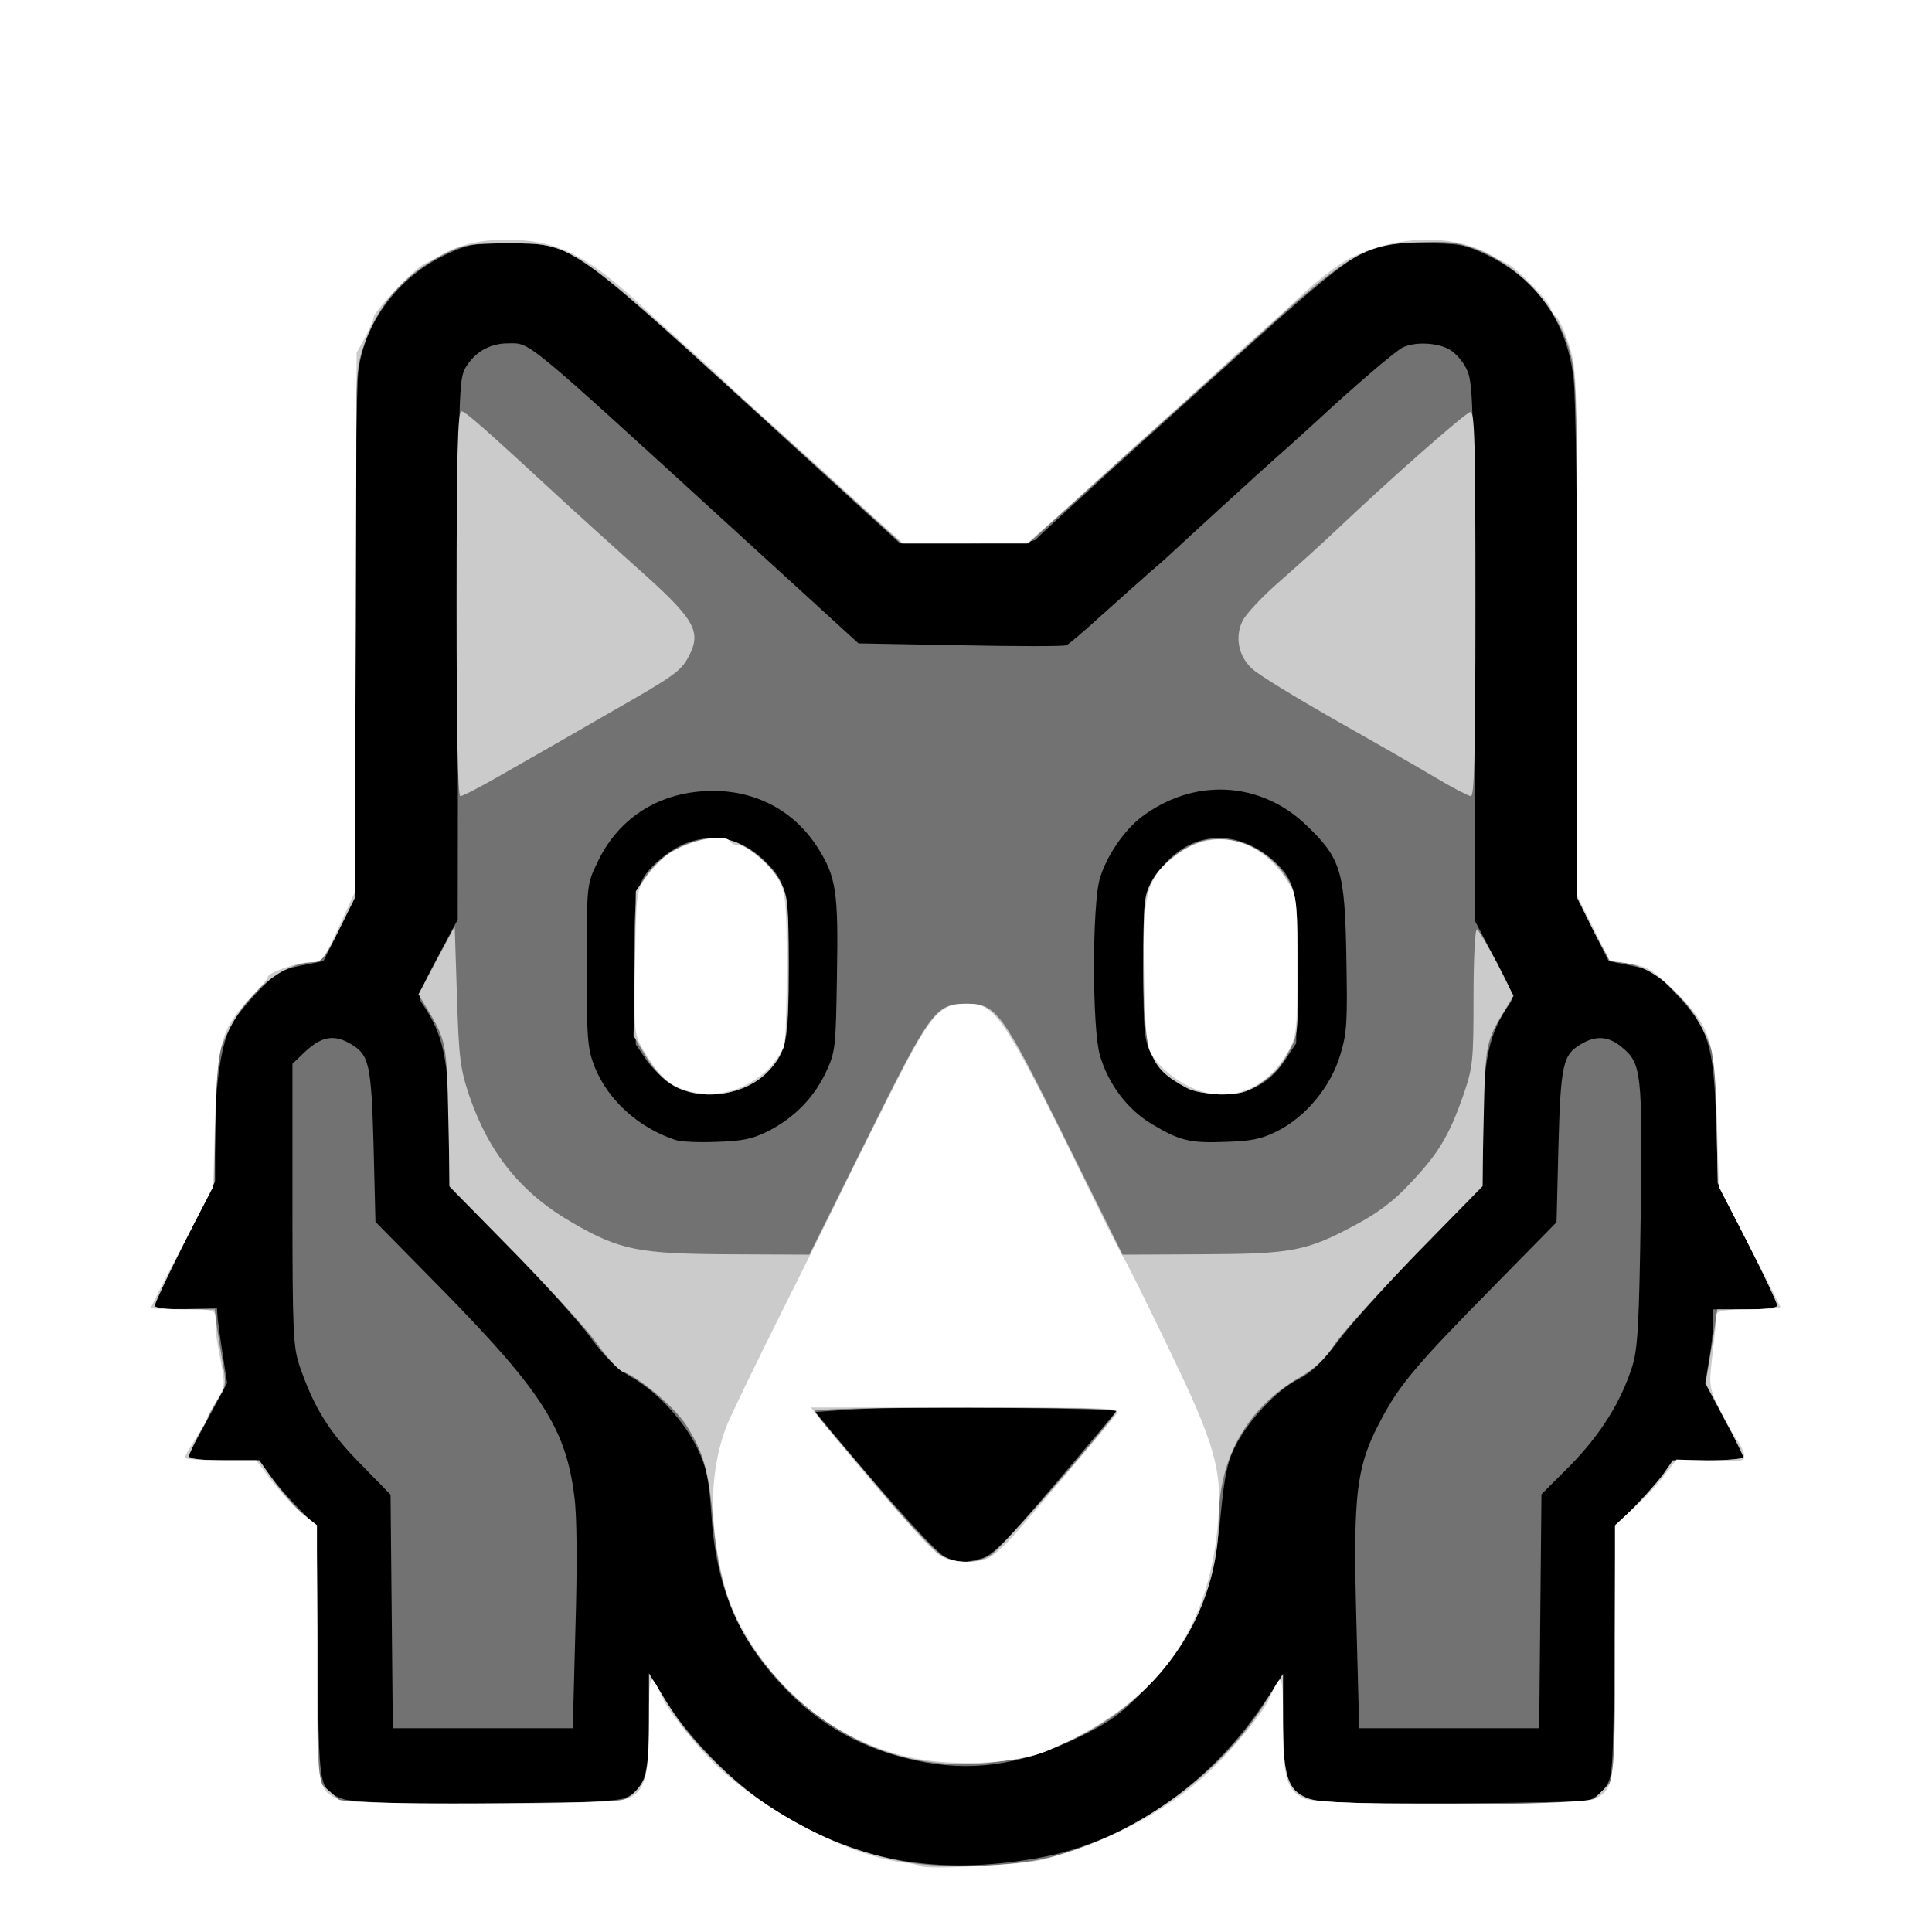 <!DOCTYPE svg PUBLIC "-//W3C//DTD SVG 20010904//EN" "http://www.w3.org/TR/2001/REC-SVG-20010904/DTD/svg10.dtd">
<svg version="1.0" xmlns="http://www.w3.org/2000/svg" width="512px" height="512px" viewBox="0 0 5120 5120" preserveAspectRatio="xMidYMid meet">
<rect x="0" y="0" width="5120" height="5120" fill="#333333" stroke="none"/>
<g id="layer101" fill="#000000" stroke="none">
 <path d="M0 2560 l0 -2560 2560 0 2560 0 0 2560 0 2560 -2560 0 -2560 0 0 -2560z"/>
 </g>
<g id="layer102" fill="#727272" stroke="none">
 <path d="M0 2560 l0 -2560 2560 0 2560 0 0 2560 0 2560 -2560 0 -2560 0 0 -2560z m2750 2364 c234 -42 453 -192 598 -408 l52 -78 0 121 c0 146 12 185 64 206 29 12 98 15 378 14 189 -1 354 -4 367 -8 13 -3 34 -19 45 -34 20 -27 21 -42 24 -360 l3 -331 58 -61 c31 -33 66 -72 75 -87 18 -27 21 -28 112 -28 52 0 94 -4 94 -8 0 -5 -23 -51 -51 -102 l-50 -94 10 -61 c6 -34 11 -78 11 -98 l0 -37 85 0 c51 0 85 -4 85 -10 0 -6 -35 -81 -79 -168 l-78 -157 -5 -165 c-7 -203 -20 -245 -107 -337 -53 -56 -64 -63 -118 -74 l-60 -12 -42 -84 -41 -83 0 -648 c0 -356 -4 -684 -10 -729 -17 -149 -98 -264 -229 -327 -61 -29 -74 -31 -171 -31 -171 0 -124 -33 -723 508 -163 147 -299 272 -302 277 -4 6 -77 10 -183 10 l-177 0 -400 -365 c-474 -432 -471 -430 -635 -430 -97 0 -110 2 -171 31 -122 58 -211 175 -229 305 -5 35 -10 364 -10 731 l0 668 -41 83 -42 84 -60 12 c-53 11 -66 19 -114 69 -29 31 -61 70 -69 85 -27 51 -44 159 -44 290 l0 127 -80 160 c-44 88 -80 165 -80 171 0 7 29 9 83 8 l82 -2 2 29 c2 16 8 61 14 99 l11 70 -43 80 c-23 44 -46 84 -50 90 -26 28 -8 35 84 35 l94 0 26 37 c14 20 49 60 76 88 l50 51 3 336 c3 367 2 358 65 385 49 20 699 19 749 -2 52 -21 64 -60 64 -207 l0 -123 27 45 c70 120 197 250 316 324 207 129 423 167 687 120z"/>
 <path d="M2425 4665 c-141 -31 -253 -93 -348 -194 -122 -129 -180 -268 -192 -459 -6 -92 -13 -123 -35 -170 -35 -74 -107 -153 -176 -192 -40 -23 -70 -52 -111 -108 -31 -43 -128 -149 -215 -238 l-158 -161 0 -146 c0 -188 -15 -257 -73 -340 -10 -15 -4 -33 42 -119 l54 -101 1 -716 c1 -683 2 -717 20 -747 24 -41 65 -64 111 -64 62 0 32 -25 596 490 l334 305 270 5 c149 3 275 3 281 0 7 -3 49 -39 95 -81 46 -41 104 -93 129 -115 25 -21 47 -41 50 -44 9 -9 244 -224 285 -260 22 -19 67 -60 100 -90 109 -101 210 -187 232 -199 30 -15 88 -14 122 4 16 8 37 31 47 52 18 36 19 74 21 750 l1 712 53 101 c45 84 52 103 41 118 -57 81 -72 151 -72 339 l0 146 -163 166 c-89 91 -188 201 -220 244 -43 57 -71 84 -106 102 -57 28 -133 109 -168 179 -20 39 -28 77 -38 180 -20 213 -71 330 -205 467 -64 65 -90 84 -180 127 -148 71 -281 89 -425 57z m176 -535 c29 -8 64 -43 195 -197 87 -103 160 -189 162 -193 4 -9 -581 -13 -697 -5 l-100 7 47 57 c164 197 278 321 301 330 35 13 49 13 92 1z m-564 -1133 c69 -36 120 -88 152 -156 25 -54 26 -64 29 -256 4 -220 -2 -261 -50 -337 -61 -97 -161 -152 -278 -152 -139 0 -251 69 -308 192 -27 56 -27 60 -27 272 0 200 2 219 22 270 36 87 116 159 213 191 14 5 63 7 110 5 69 -2 95 -8 137 -29z m1349 0 c75 -38 140 -117 165 -199 19 -61 20 -88 17 -260 -4 -230 -14 -263 -107 -352 -123 -117 -299 -125 -437 -20 -46 36 -91 102 -109 161 -21 69 -21 400 0 470 22 76 73 143 136 181 75 45 101 52 199 48 68 -2 95 -8 136 -29z"/>
 <path d="M1785 2877 c-21 -12 -53 -42 -70 -65 l-30 -44 -3 -193 c-4 -217 3 -243 70 -300 87 -73 192 -72 271 3 61 58 67 83 67 287 0 197 -4 219 -54 273 -58 64 -175 82 -251 39z"/>
 <path d="M3145 2883 c-44 -23 -74 -53 -96 -95 -17 -33 -19 -60 -19 -223 0 -201 4 -219 59 -278 79 -86 192 -88 285 -7 60 53 68 91 64 301 l-3 184 -30 45 c-42 62 -94 90 -170 89 -35 0 -73 -6 -90 -16z"/>
 <path d="M1038 4271 l-3 -310 -81 -83 c-83 -84 -123 -150 -160 -258 -17 -50 -19 -90 -19 -428 l0 -373 37 -35 c42 -38 75 -43 118 -17 48 28 54 52 60 269 l5 202 185 188 c256 262 320 362 342 539 7 50 8 181 3 348 l-7 267 -239 0 -238 0 -3 -309z"/>
 <path d="M3595 4314 c-10 -366 -2 -429 71 -563 47 -86 95 -142 294 -344 l165 -168 5 -202 c6 -218 12 -242 60 -270 40 -24 74 -21 109 9 51 42 54 68 49 445 -4 289 -8 353 -22 399 -30 95 -84 181 -164 263 l-77 77 -3 310 -3 310 -238 0 -239 0 -7 -266z"/>
 </g>
<g id="layer103" fill="#cbcbcb" stroke="none">
 <path d="M0 2560 l0 -2560 2560 0 2560 0 0 2560 0 2560 -2560 0 -2560 0 0 -2560z m2765 2366 c230 -51 470 -220 589 -416 l46 -74 0 122 c0 147 12 186 64 207 29 12 101 15 392 15 l356 0 34 -34 34 -34 0 -334 0 -334 50 -49 c28 -28 62 -67 77 -87 l26 -38 93 0 c52 0 94 -4 94 -8 0 -4 -22 -50 -50 -102 l-50 -94 11 -65 c6 -36 13 -81 15 -98 l5 -33 79 0 c47 0 80 -4 80 -10 0 -6 -35 -81 -79 -168 l-79 -157 -3 -171 c-4 -168 -5 -171 -36 -235 -52 -103 -147 -179 -227 -179 -17 0 -30 -18 -64 -85 l-42 -85 0 -686 c0 -606 -2 -693 -17 -751 -31 -126 -132 -238 -254 -284 -48 -17 -74 -20 -151 -17 -136 5 -182 30 -388 216 -91 82 -273 246 -405 365 l-240 217 -168 0 -168 0 -402 -365 c-478 -435 -471 -430 -642 -430 -100 0 -115 3 -165 27 -111 55 -184 140 -220 256 -19 61 -20 95 -20 758 l0 694 -42 85 c-36 73 -46 85 -68 85 -80 2 -171 75 -223 179 -31 64 -32 67 -36 235 l-3 171 -79 157 c-44 87 -79 162 -79 168 0 6 33 10 79 10 l80 0 6 48 c4 26 11 70 16 99 8 41 7 57 -4 75 -27 43 -87 160 -87 169 0 5 42 9 93 9 l94 0 42 59 c24 32 58 71 77 86 l33 27 3 340 3 340 33 29 32 29 358 -1 c196 -1 368 -4 382 -8 14 -4 35 -22 47 -40 21 -31 23 -46 23 -165 l0 -131 28 45 c53 90 91 136 164 206 136 129 310 217 492 249 93 17 267 12 361 -9z"/>
 <path d="M2435 4665 c-124 -22 -246 -87 -342 -183 -133 -132 -186 -248 -203 -451 -12 -134 -25 -181 -72 -255 -30 -47 -127 -128 -168 -141 -10 -3 -40 -36 -67 -73 -26 -37 -125 -146 -219 -242 l-172 -175 -4 -185 c-4 -194 -5 -203 -58 -290 l-21 -35 48 -90 48 -90 6 185 c5 166 9 193 33 265 53 153 138 258 274 336 125 72 175 82 417 83 l210 1 151 -304 c170 -343 183 -361 264 -361 81 0 94 18 264 361 l151 304 210 -1 c241 -1 278 -8 411 -80 56 -30 100 -63 142 -109 74 -78 102 -125 139 -230 26 -76 28 -89 28 -262 0 -101 4 -182 9 -180 4 1 28 42 53 89 l44 87 -23 38 c-50 81 -52 91 -56 283 l-4 184 -178 182 c-97 101 -194 207 -214 238 -25 38 -53 64 -90 85 -139 80 -216 213 -216 376 -1 399 -389 711 -795 640z m191 -544 c28 -17 324 -357 332 -381 2 -7 -138 -10 -397 -10 -228 0 -401 4 -401 9 0 5 19 31 43 57 23 27 92 107 151 178 60 70 123 137 140 147 40 24 92 24 132 0z"/>
 <path d="M1785 2877 c-26 -14 -52 -42 -73 -77 l-33 -55 3 -192 3 -191 30 -44 c52 -73 153 -113 227 -89 47 16 105 66 128 112 18 34 20 59 20 219 0 193 -7 229 -53 278 -60 64 -176 82 -252 39z"/>
 <path d="M3145 2883 c-101 -53 -115 -92 -115 -323 0 -173 2 -188 23 -225 29 -52 95 -100 146 -109 80 -12 162 26 208 96 28 43 28 45 31 230 3 172 2 189 -17 225 -28 53 -40 66 -85 97 -32 21 -50 26 -100 26 -36 -1 -73 -7 -91 -17z"/>
 <path d="M1210 1600 c0 -401 3 -510 13 -510 10 0 61 45 282 249 28 26 108 98 178 161 158 140 177 172 143 238 -21 41 -37 52 -221 157 -93 54 -216 124 -272 156 -57 33 -107 59 -113 59 -7 0 -10 -175 -10 -510z"/>
 <path d="M3803 2060 c-45 -27 -167 -97 -270 -155 -103 -59 -200 -118 -215 -133 -36 -33 -46 -84 -25 -127 9 -18 53 -65 99 -105 46 -40 112 -100 148 -134 139 -132 342 -311 356 -314 12 -3 14 72 14 507 0 402 -3 511 -12 511 -7 -1 -50 -23 -95 -50z"/>
 </g>
<g id="layer104" fill="#ffffff" stroke="none">
 <path d="M0 2560 l0 -2560 2560 0 2560 0 0 2560 0 2560 -2560 0 -2560 0 0 -2560z m2770 2367 c177 -49 329 -131 441 -238 58 -56 135 -149 151 -184 36 -79 38 -77 38 61 0 145 9 176 55 200 40 21 733 21 774 0 49 -26 51 -42 51 -396 l0 -328 48 -44 c26 -23 63 -62 81 -86 l34 -44 91 3 c85 3 91 2 88 -17 -2 -10 -10 -26 -16 -34 -7 -8 -28 -44 -46 -80 -30 -60 -31 -68 -24 -130 8 -70 12 -108 13 -127 1 -9 25 -13 87 -13 47 0 84 -3 82 -7 -2 -5 -39 -78 -83 -163 l-80 -155 -5 -180 c-7 -214 -16 -243 -114 -340 -55 -54 -68 -63 -116 -71 l-55 -9 -42 -85 -43 -85 0 -696 c0 -676 -1 -697 -21 -762 -11 -36 -27 -71 -35 -78 -8 -6 -14 -16 -14 -21 0 -14 -91 -108 -115 -119 -11 -5 -27 -13 -35 -18 -99 -61 -248 -61 -376 0 -37 17 -100 67 -165 129 -14 14 -43 40 -65 59 -21 19 -82 73 -134 121 -52 48 -147 134 -210 190 -63 57 -117 106 -120 109 -3 3 -42 39 -87 79 l-81 72 -165 0 -164 0 -79 -71 c-43 -39 -99 -90 -124 -113 -25 -23 -90 -82 -145 -131 -55 -49 -104 -94 -110 -100 -5 -6 -52 -49 -104 -96 -52 -46 -104 -93 -115 -104 -164 -155 -248 -195 -398 -189 -59 2 -113 17 -158 45 -8 5 -24 13 -35 18 -24 10 -135 127 -135 142 0 6 -10 29 -22 52 l-23 42 -2 715 -3 715 -42 92 c-41 88 -44 92 -75 93 -34 0 -113 27 -113 39 0 4 -20 28 -45 54 -79 84 -88 116 -95 322 l-5 180 -82 158 c-46 87 -83 160 -83 163 0 2 38 4 85 4 81 0 85 1 86 23 1 12 1 25 0 29 0 4 5 40 13 80 13 70 13 73 -10 110 -13 21 -24 41 -24 45 0 5 -14 28 -30 53 -16 25 -30 48 -30 53 0 4 42 7 94 7 l95 0 44 58 c25 31 61 70 81 86 l36 28 0 337 c0 365 0 361 57 390 29 15 702 15 756 0 55 -15 67 -52 67 -208 0 -133 2 -135 39 -55 13 30 96 132 140 173 129 123 351 238 490 256 25 3 47 8 50 10 11 11 279 -3 331 -18z"/>
 <path d="M2425 4660 c-173 -34 -326 -139 -426 -291 -48 -74 -72 -128 -88 -204 -32 -148 -28 -268 12 -380 8 -22 74 -159 147 -305 73 -146 145 -290 159 -320 14 -30 72 -145 127 -255 112 -221 132 -245 208 -245 77 0 98 33 350 549 31 63 60 119 64 125 5 6 57 110 115 231 128 264 146 329 135 467 -24 296 -165 485 -453 608 -77 33 -236 42 -350 20z m196 -532 c14 -7 42 -33 65 -58 38 -43 244 -286 273 -323 13 -16 -8 -17 -399 -17 l-411 0 23 29 c164 202 287 341 318 363 30 20 98 23 131 6z"/>
 <path d="M1807 2886 c-39 -14 -67 -43 -105 -108 -21 -37 -22 -47 -19 -228 3 -183 4 -190 28 -224 14 -19 37 -44 51 -56 51 -40 158 -65 173 -40 3 6 13 10 22 10 25 0 92 59 110 98 15 31 18 66 18 222 0 102 -3 197 -7 212 -5 14 -23 41 -40 59 -64 63 -149 84 -231 55z"/>
 <path d="M3155 2881 c-45 -21 -86 -56 -106 -92 -10 -17 -15 -77 -17 -202 -5 -217 6 -259 80 -317 106 -84 236 -49 310 82 14 26 17 59 16 211 0 163 -2 183 -22 219 -56 106 -160 146 -261 99z"/>
 </g>

</svg>